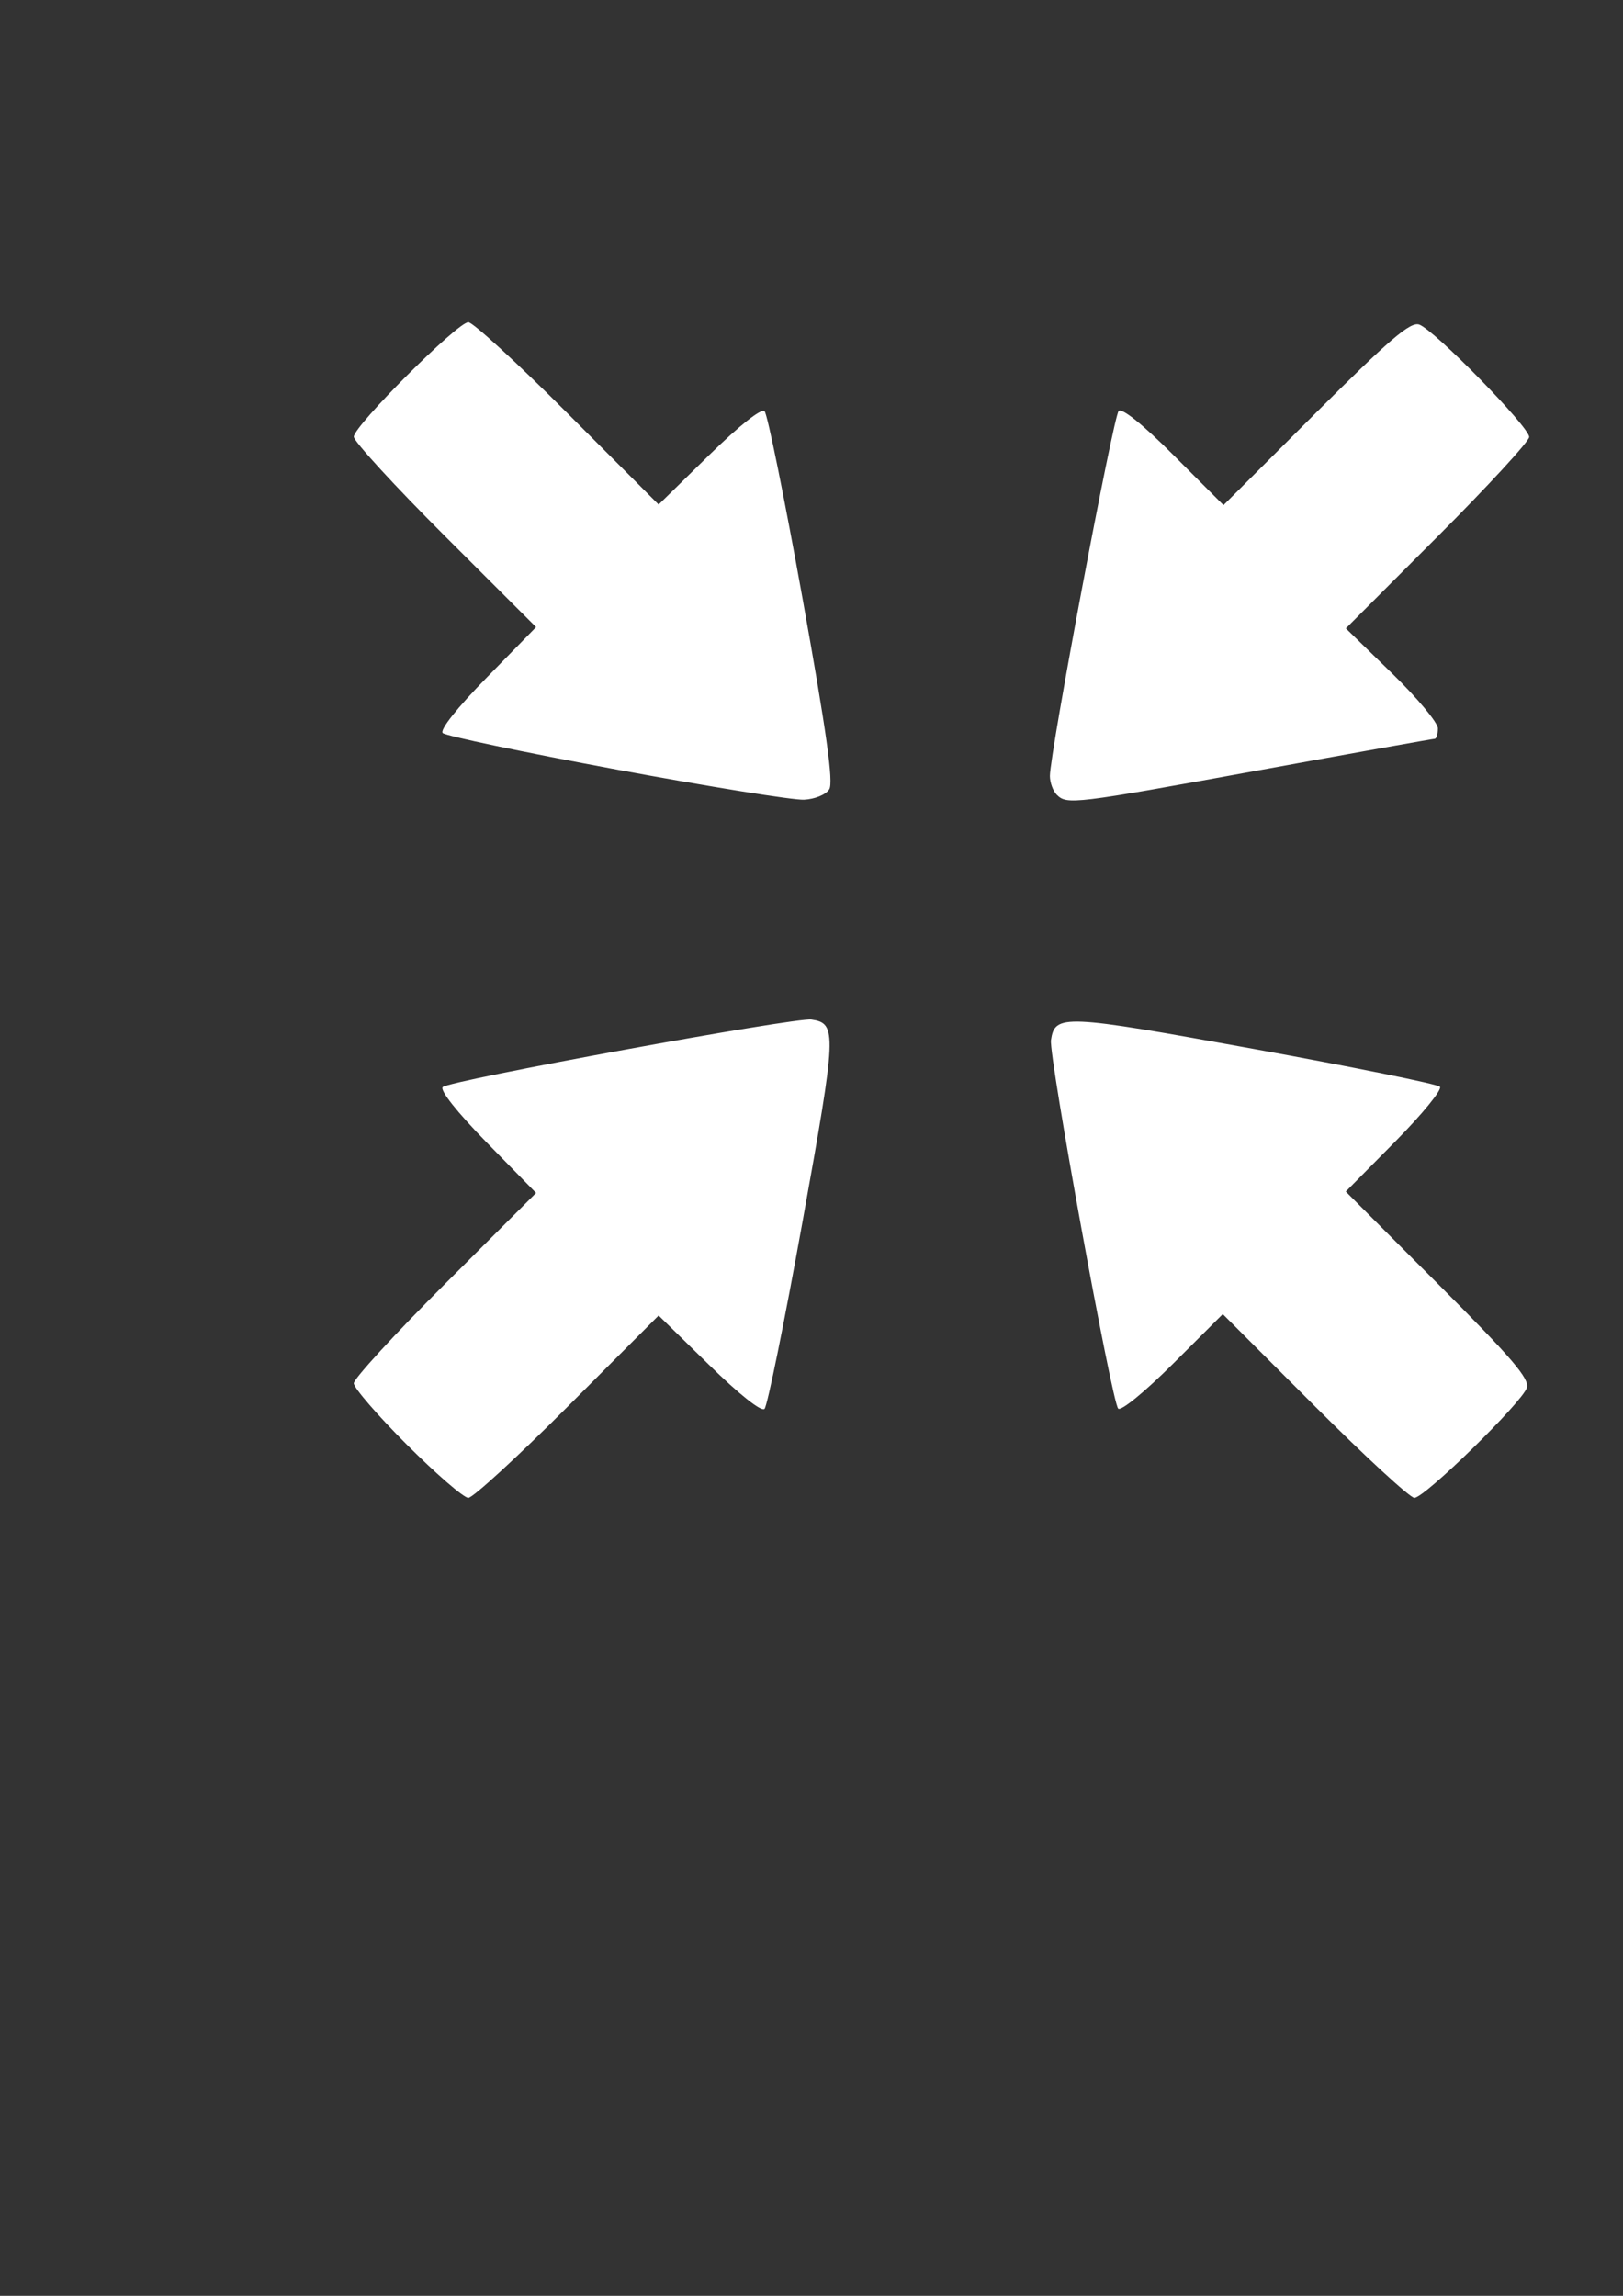 <?xml version="1.0" encoding="UTF-8" standalone="no"?>
<!-- Created with Inkscape (http://www.inkscape.org/) -->

<svg
   xmlns:dc="http://purl.org/dc/elements/1.1/"
   xmlns:cc="http://creativecommons.org/ns#"
   xmlns:rdf="http://www.w3.org/1999/02/22-rdf-syntax-ns#"
   xmlns:svg="http://www.w3.org/2000/svg"
   xmlns="http://www.w3.org/2000/svg"
   xmlns:sodipodi="http://sodipodi.sourceforge.net/DTD/sodipodi-0.dtd"
   xmlns:inkscape="http://www.inkscape.org/namespaces/inkscape"
   width="210mm"
   height="297mm"
   viewBox="0 0 210 297"
   version="1.1"
   id="svg8"
   inkscape:version="0.92.5 (2060ec1f9f, 2020-04-08)"
   sodipodi:docname="unfullscreen.svg">
  <rect x="0" y="0" width="210" height="297" fill="#333333" stroke="none"/>
  <defs
     id="defs2" />
  <sodipodi:namedview
     id="base"
     pagecolor="#ffffff"
     bordercolor="#666666"
     borderopacity="1.0"
     inkscape:pageopacity="0.0"
     inkscape:pageshadow="2"
     inkscape:zoom="0.35"
     inkscape:cx="-85.714286"
     inkscape:cy="560"
     inkscape:document-units="mm"
     inkscape:current-layer="layer1"
     showgrid="false"
     inkscape:window-width="1920"
     inkscape:window-height="1015"
     inkscape:window-x="0"
     inkscape:window-y="0"
     inkscape:window-maximized="1" />
  <g
     inkscape:label="Layer 1"
     inkscape:groupmode="layer"
     id="layer1">
    <path
       d="m 52.65,186.897 c -3.779,-3.779 -6.872,-7.355 -6.872,-7.945 0,-0.591 5.306,-6.373 11.793,-12.85 l 11.793,-11.775 -6.376,-6.515 c -3.836,-3.92 -6.107,-6.783 -5.702,-7.187 0.85,-0.847 45.627,-9.042 47.708,-8.732 3.324,0.496 3.275,1.602 -1.161,26.19 -2.332,12.928 -4.542,23.807 -4.911,24.178 -0.405,0.405 -3.266,-1.865 -7.187,-5.702 l -6.515,-6.375 -11.775,11.793 c -6.476,6.487 -12.259,11.793 -12.849,11.793 -0.591,0 -4.166,-3.092 -7.945,-6.872 z m 117.449,-5.012 -11.884,-11.884 -6.447,6.433 c -3.627,3.619 -6.726,6.153 -7.084,5.793 -0.824,-0.828 -9.001,-45.645 -8.698,-47.674 0.505,-3.384 1.593,-3.336 26.226,1.142 12.907,2.346 23.749,4.545 24.094,4.886 0.344,0.341 -2.255,3.532 -5.776,7.093 l -6.401,6.474 11.947,11.963 c 9.513,9.526 11.853,12.258 11.487,13.413 -0.599,1.888 -13.228,14.246 -14.558,14.246 -0.562,-3.6e-4 -6.368,-5.348 -12.905,-11.884 z M 79.739,99.546 c -11.978,-2.222 -22.082,-4.344 -22.453,-4.714 -0.406,-0.406 1.856,-3.26 5.702,-7.19 L 69.364,81.127 57.571,69.351 C 51.085,62.875 45.779,57.093 45.779,56.502 c 0,-1.4 13.416,-14.817 14.817,-14.817 0.59,0 6.372,5.306 12.849,11.793 l 11.775,11.793 6.515,-6.376 c 3.95,-3.866 6.782,-6.109 7.192,-5.699 0.373,0.373 2.58,11.255 4.907,24.185 3.102,17.241 4.026,23.833 3.466,24.729 -0.433,0.691 -1.852,1.276 -3.273,1.348 -1.38,0.069 -12.309,-1.691 -24.288,-3.913 z m 56.994,3.268 c -0.488,-0.488 -0.886,-1.58 -0.886,-2.43 0,-2.959 8.207,-46.523 8.894,-47.214 0.432,-0.435 3.108,1.719 7.13,5.741 l 6.437,6.437 11.928,-11.912 c 9.498,-9.485 12.224,-11.818 13.378,-11.452 1.879,0.596 14.246,13.225 14.246,14.547 0,0.556 -5.337,6.354 -11.86,12.886 l -11.86,11.876 5.953,5.794 c 3.274,3.186 5.954,6.401 5.954,7.142 0,0.742 -0.187,1.348 -0.414,1.348 -0.228,0 -10.43,1.827 -22.672,4.06 -24.1,4.397 -24.91,4.495 -26.23,3.175 z"
       inkscape:connector-curvature="0"
       sodipodi:nodetypes="cssccccccscssccccccccscccscscccsssccccsccscscccccssccssccc"
       id="path445"
       style="stroke-width:0.353;fill:#ffffff;fill-opacity:1" />
  </g>
  <style
     id="style238"
     type="text/css">
	.st0{fill:#FFFFFF;stroke:#000000;stroke-width:8;stroke-miterlimit:10;}
	.st1{fill:#FFFFFF;}
</style>
  <style
     id="style470"
     type="text/css">
	.st0{fill:#FFFFFF;stroke:#000000;stroke-width:8;stroke-miterlimit:10;}
	.st1{fill:#FFFFFF;}
</style>
</svg>
